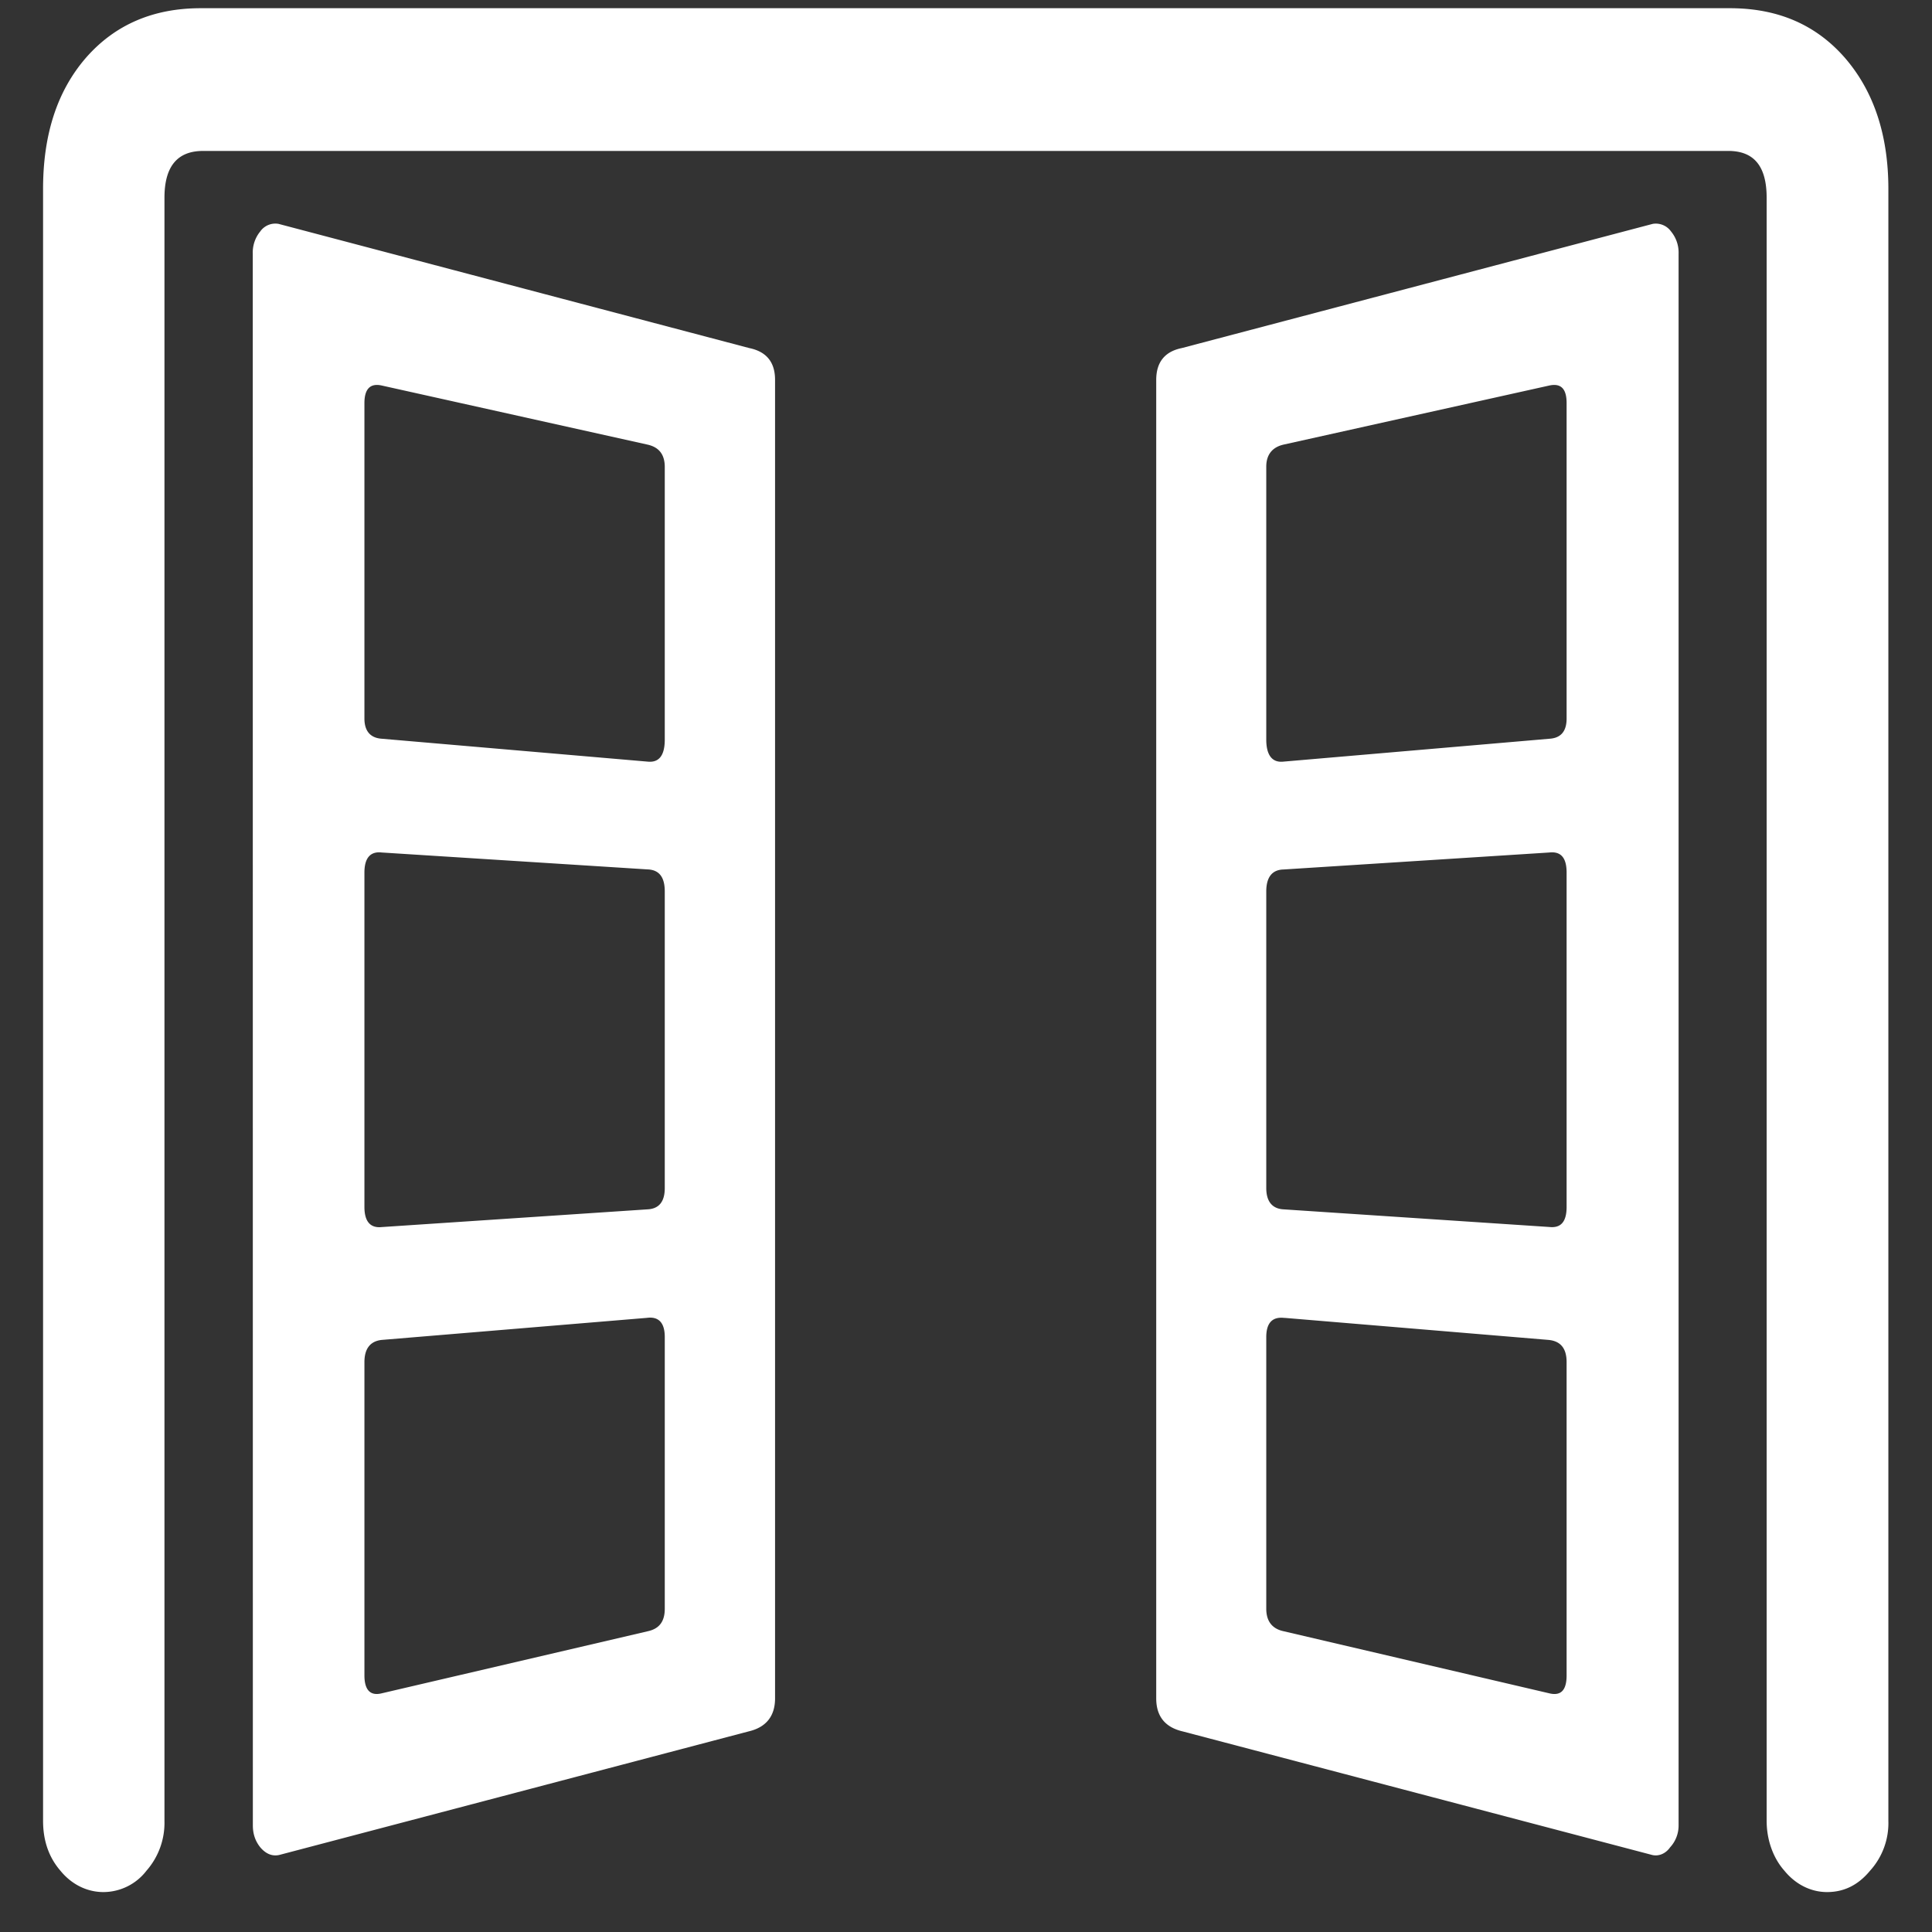 <svg xmlns="http://www.w3.org/2000/svg" width="24" height="24"><rect width="100%" height="100%" fill="#333333" stroke="none"/><path style="stroke:none;fill-rule:nonzero;fill:#fff;fill-opacity:1" d="M1.285 23.504a.677.677 0 0 0 .535-.266.901.901 0 0 0 .223-.617V2.457c0-.39.16-.582.48-.582H21.47c.32 0 .476.191.476.582v20.164c0 .23.078.457.22.617.14.172.331.266.53.266.215 0 .39-.09.535-.266a.88.88 0 0 0 .227-.617V2.348c0-.676-.184-1.22-.543-1.633-.36-.41-.832-.613-1.426-.613H2.492c-.586 0-1.062.203-1.422.613-.36.414-.535.957-.535 1.633v20.27c0 .245.07.452.215.62.14.172.332.266.535.266Zm1.856-.828c0 .105.03.195.093.273.07.082.149.113.235.094L9.3 21.508c.219-.051.328-.192.328-.41V4.718c0-.218-.106-.35-.32-.394L3.46 2.781a.229.229 0 0 0-.227.094.412.412 0 0 0-.093.277Zm4.894-6.305c.149-.02.223.063.223.238v3.375c0 .157-.067.246-.203.278l-3.313.773c-.14.035-.215-.039-.215-.223v-3.89c0-.172.075-.262.215-.277Zm-3.508-1.379V10.84c0-.184.075-.266.215-.25l3.301.21c.145.005.215.095.215.274v3.684c0 .168-.07.258-.215.265l-3.3.22c-.141.015-.216-.067-.216-.25Zm3.516-5.531-3.309-.285c-.136-.012-.207-.098-.207-.25V5.008c0-.18.075-.25.215-.219l3.301.734c.145.032.215.125.215.278v3.386c0 .196-.07.29-.215.274Zm12.809 13.215V3.152a.412.412 0 0 0-.094-.277.232.232 0 0 0-.227-.094L14.68 4.324c-.211.043-.317.176-.317.395v16.379c0 .222.11.359.328.41l5.832 1.535c.082.02.168-.016.223-.094a.398.398 0 0 0 .106-.273Zm-4.895-6.305 3.281.274c.149.015.223.105.223.277v3.89c0 .184-.07.258-.215.223l-3.308-.773c-.137-.032-.208-.125-.208-.278V16.61c0-.175.075-.257.227-.238Zm3.504-1.379c0 .184-.07.266-.215.25l-3.3-.219c-.141-.007-.216-.097-.216-.265v-3.684c0-.18.075-.27.215-.273l3.301-.211c.145-.016.215.066.215.25Zm-3.516-5.531c-.14.016-.215-.078-.215-.274v-3.39c0-.149.075-.242.215-.274l3.301-.734c.145-.031.215.04.215.219v3.918c0 .152-.066.238-.203.25Zm0 0"/></svg>